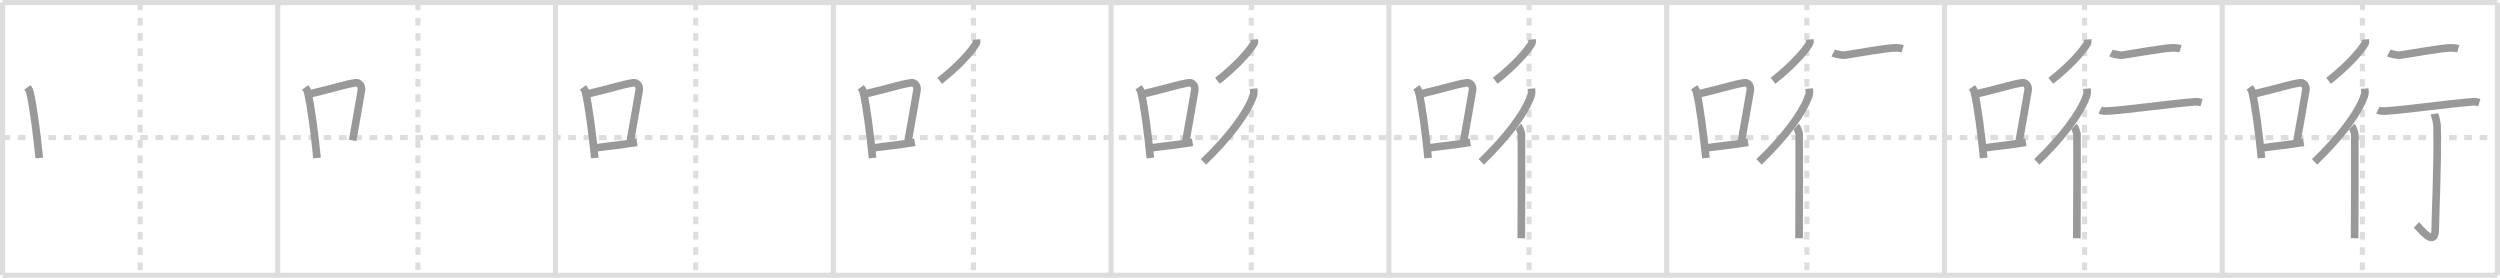 <svg width="981px" height="109px" viewBox="0 0 981 109" xmlns="http://www.w3.org/2000/svg" xmlns:xlink="http://www.w3.org/1999/xlink" xml:space="preserve" version="1.1" baseProfile="full">
<line x1="1" y1="1" x2="980" y2="1" style="stroke:#ddd;stroke-width:2"></line>
<line x1="1" y1="1" x2="1" y2="108" style="stroke:#ddd;stroke-width:2"></line>
<line x1="1" y1="108" x2="980" y2="108" style="stroke:#ddd;stroke-width:2"></line>
<line x1="980" y1="1" x2="980" y2="108" style="stroke:#ddd;stroke-width:2"></line>
<line x1="109" y1="1" x2="109" y2="108" style="stroke:#ddd;stroke-width:2"></line>
<line x1="218" y1="1" x2="218" y2="108" style="stroke:#ddd;stroke-width:2"></line>
<line x1="327" y1="1" x2="327" y2="108" style="stroke:#ddd;stroke-width:2"></line>
<line x1="436" y1="1" x2="436" y2="108" style="stroke:#ddd;stroke-width:2"></line>
<line x1="545" y1="1" x2="545" y2="108" style="stroke:#ddd;stroke-width:2"></line>
<line x1="654" y1="1" x2="654" y2="108" style="stroke:#ddd;stroke-width:2"></line>
<line x1="763" y1="1" x2="763" y2="108" style="stroke:#ddd;stroke-width:2"></line>
<line x1="872" y1="1" x2="872" y2="108" style="stroke:#ddd;stroke-width:2"></line>
<line x1="1" y1="54" x2="980" y2="54" style="stroke:#ddd;stroke-width:2;stroke-dasharray:3 3"></line>
<line x1="55" y1="1" x2="55" y2="108" style="stroke:#ddd;stroke-width:2;stroke-dasharray:3 3"></line>
<line x1="164" y1="1" x2="164" y2="108" style="stroke:#ddd;stroke-width:2;stroke-dasharray:3 3"></line>
<line x1="273" y1="1" x2="273" y2="108" style="stroke:#ddd;stroke-width:2;stroke-dasharray:3 3"></line>
<line x1="382" y1="1" x2="382" y2="108" style="stroke:#ddd;stroke-width:2;stroke-dasharray:3 3"></line>
<line x1="491" y1="1" x2="491" y2="108" style="stroke:#ddd;stroke-width:2;stroke-dasharray:3 3"></line>
<line x1="600" y1="1" x2="600" y2="108" style="stroke:#ddd;stroke-width:2;stroke-dasharray:3 3"></line>
<line x1="709" y1="1" x2="709" y2="108" style="stroke:#ddd;stroke-width:2;stroke-dasharray:3 3"></line>
<line x1="818" y1="1" x2="818" y2="108" style="stroke:#ddd;stroke-width:2;stroke-dasharray:3 3"></line>
<line x1="927" y1="1" x2="927" y2="108" style="stroke:#ddd;stroke-width:2;stroke-dasharray:3 3"></line>
<path d="M10.75,34.29c0.37,0.51,0.76,0.94,0.92,1.58C12.96,40.93,14.51,52.9,15.4,62" style="fill:none;stroke:#999;stroke-width:3"></path>

<path d="M119.75,34.29c0.37,0.51,0.76,0.94,0.92,1.58C121.96,40.93,123.51,52.9,124.4,62" style="fill:none;stroke:#999;stroke-width:3"></path>
<path d="M122.08,36.72c9.42-2.22,13.05-3.56,17.42-4.23c1.6-0.24,2.56,1.44,2.33,2.87c-0.95,5.92-2.05,11.57-3.46,19.75" style="fill:none;stroke:#999;stroke-width:3"></path>

<path d="M228.75,34.29c0.37,0.51,0.76,0.94,0.92,1.58C230.96,40.93,232.51,52.9,233.4,62" style="fill:none;stroke:#999;stroke-width:3"></path>
<path d="M231.08,36.72c9.42-2.22,13.05-3.56,17.42-4.23c1.6-0.24,2.56,1.44,2.33,2.87c-0.95,5.92-2.05,11.57-3.46,19.75" style="fill:none;stroke:#999;stroke-width:3"></path>
<path d="M233.57,58.05c5.14-0.75,9.33-1.05,16.39-2.21" style="fill:none;stroke:#999;stroke-width:3"></path>

<path d="M337.75,34.29c0.37,0.51,0.76,0.94,0.92,1.58C339.96,40.93,341.51,52.9,342.4,62" style="fill:none;stroke:#999;stroke-width:3"></path>
<path d="M340.08,36.72c9.42-2.22,13.05-3.56,17.42-4.23c1.6-0.24,2.56,1.44,2.33,2.87c-0.95,5.92-2.05,11.57-3.46,19.75" style="fill:none;stroke:#999;stroke-width:3"></path>
<path d="M342.57,58.05c5.14-0.75,9.33-1.05,16.39-2.21" style="fill:none;stroke:#999;stroke-width:3"></path>
<path d="M383.14,15.5c0.04,0.38,0.2,1.06-0.08,1.53c-1.96,3.31-7.12,9.07-14.33,14.67" style="fill:none;stroke:#999;stroke-width:3"></path>

<path d="M446.75,34.29c0.37,0.51,0.76,0.94,0.92,1.58C448.96,40.93,450.51,52.9,451.4,62" style="fill:none;stroke:#999;stroke-width:3"></path>
<path d="M449.08,36.72c9.42-2.22,13.05-3.56,17.42-4.23c1.6-0.24,2.56,1.44,2.33,2.87c-0.95,5.92-2.05,11.57-3.46,19.75" style="fill:none;stroke:#999;stroke-width:3"></path>
<path d="M451.57,58.05c5.14-0.75,9.33-1.05,16.39-2.21" style="fill:none;stroke:#999;stroke-width:3"></path>
<path d="M492.14,15.5c0.04,0.38,0.2,1.06-0.08,1.53c-1.96,3.31-7.12,9.07-14.33,14.67" style="fill:none;stroke:#999;stroke-width:3"></path>
<path d="M491.92,34.77c0.06,0.68,0.19,1.85-0.11,2.72c-2.43,7.01-9.66,16.52-19.56,26.03" style="fill:none;stroke:#999;stroke-width:3"></path>

<path d="M555.75,34.29c0.37,0.51,0.76,0.94,0.92,1.58C557.96,40.93,559.51,52.9,560.4,62" style="fill:none;stroke:#999;stroke-width:3"></path>
<path d="M558.08,36.72c9.42-2.22,13.05-3.56,17.42-4.23c1.6-0.24,2.56,1.44,2.33,2.87c-0.95,5.92-2.05,11.57-3.46,19.75" style="fill:none;stroke:#999;stroke-width:3"></path>
<path d="M560.57,58.05c5.14-0.75,9.33-1.05,16.39-2.21" style="fill:none;stroke:#999;stroke-width:3"></path>
<path d="M601.14,15.5c0.04,0.38,0.2,1.06-0.08,1.53c-1.96,3.31-7.12,9.07-14.33,14.67" style="fill:none;stroke:#999;stroke-width:3"></path>
<path d="M600.92,34.77c0.06,0.68,0.19,1.85-0.11,2.72c-2.43,7.01-9.66,16.52-19.56,26.03" style="fill:none;stroke:#999;stroke-width:3"></path>
<path d="M595.87,49.62c0.31,0.28,1.08,2.42,1.14,2.98c0.06,0.57,0,37.38-0.06,40.89" style="fill:none;stroke:#999;stroke-width:3"></path>

<path d="M664.75,34.29c0.37,0.51,0.76,0.94,0.92,1.58C666.96,40.93,668.51,52.9,669.4,62" style="fill:none;stroke:#999;stroke-width:3"></path>
<path d="M667.08,36.72c9.42-2.22,13.05-3.56,17.42-4.23c1.6-0.24,2.56,1.44,2.33,2.87c-0.95,5.92-2.05,11.57-3.46,19.75" style="fill:none;stroke:#999;stroke-width:3"></path>
<path d="M669.57,58.05c5.14-0.75,9.33-1.05,16.39-2.21" style="fill:none;stroke:#999;stroke-width:3"></path>
<path d="M710.14,15.5c0.04,0.38,0.2,1.06-0.08,1.53c-1.96,3.31-7.12,9.07-14.33,14.67" style="fill:none;stroke:#999;stroke-width:3"></path>
<path d="M709.92,34.77c0.06,0.68,0.19,1.85-0.11,2.72c-2.43,7.01-9.66,16.52-19.56,26.03" style="fill:none;stroke:#999;stroke-width:3"></path>
<path d="M704.87,49.62c0.31,0.28,1.08,2.42,1.14,2.98c0.06,0.57,0,37.38-0.06,40.89" style="fill:none;stroke:#999;stroke-width:3"></path>
<path d="M719.34,20.8c0.7,0.36,3.68,0.97,4.38,0.86c4.53-0.66,17.23-3.03,20.46-2.88c1.16,0.06,1.86,0.17,2.44,0.35" style="fill:none;stroke:#999;stroke-width:3"></path>

<path d="M773.75,34.29c0.37,0.51,0.76,0.94,0.92,1.58C775.96,40.93,777.51,52.9,778.4,62" style="fill:none;stroke:#999;stroke-width:3"></path>
<path d="M776.08,36.72c9.42-2.22,13.05-3.56,17.42-4.23c1.6-0.24,2.56,1.44,2.33,2.87c-0.95,5.92-2.05,11.57-3.46,19.75" style="fill:none;stroke:#999;stroke-width:3"></path>
<path d="M778.57,58.05c5.14-0.75,9.33-1.05,16.39-2.21" style="fill:none;stroke:#999;stroke-width:3"></path>
<path d="M819.14,15.5c0.04,0.38,0.2,1.06-0.08,1.53c-1.96,3.31-7.12,9.07-14.33,14.67" style="fill:none;stroke:#999;stroke-width:3"></path>
<path d="M818.92,34.77c0.06,0.68,0.19,1.85-0.11,2.72c-2.43,7.01-9.66,16.52-19.56,26.03" style="fill:none;stroke:#999;stroke-width:3"></path>
<path d="M813.87,49.62c0.31,0.28,1.08,2.42,1.14,2.98c0.06,0.57,0,37.38-0.06,40.89" style="fill:none;stroke:#999;stroke-width:3"></path>
<path d="M828.34,20.8c0.7,0.36,3.68,0.97,4.38,0.86c4.53-0.66,17.23-3.03,20.46-2.88c1.16,0.06,1.86,0.17,2.44,0.35" style="fill:none;stroke:#999;stroke-width:3"></path>
<path d="M824.09,43.21c0.73,0.36,2.06,0.4,2.79,0.36c6.88-0.33,24.36-2.83,34.44-3.62c1.21-0.1,1.94,0.17,2.55,0.35" style="fill:none;stroke:#999;stroke-width:3"></path>

<path d="M882.75,34.29c0.37,0.51,0.76,0.94,0.92,1.58C884.96,40.93,886.51,52.9,887.4,62" style="fill:none;stroke:#999;stroke-width:3"></path>
<path d="M885.08,36.72c9.42-2.22,13.05-3.56,17.42-4.23c1.6-0.24,2.56,1.44,2.33,2.87c-0.95,5.92-2.05,11.57-3.46,19.75" style="fill:none;stroke:#999;stroke-width:3"></path>
<path d="M887.57,58.05c5.14-0.75,9.33-1.05,16.39-2.21" style="fill:none;stroke:#999;stroke-width:3"></path>
<path d="M928.14,15.5c0.04,0.38,0.2,1.06-0.08,1.53c-1.96,3.31-7.12,9.07-14.33,14.67" style="fill:none;stroke:#999;stroke-width:3"></path>
<path d="M927.92,34.77c0.06,0.68,0.19,1.85-0.11,2.72c-2.43,7.01-9.66,16.52-19.56,26.03" style="fill:none;stroke:#999;stroke-width:3"></path>
<path d="M922.87,49.62c0.31,0.28,1.08,2.42,1.14,2.98c0.06,0.57,0,37.38-0.06,40.89" style="fill:none;stroke:#999;stroke-width:3"></path>
<path d="M937.34,20.8c0.7,0.36,3.68,0.97,4.38,0.86c4.53-0.66,17.23-3.03,20.46-2.88c1.16,0.06,1.86,0.17,2.44,0.35" style="fill:none;stroke:#999;stroke-width:3"></path>
<path d="M933.09,43.21c0.73,0.36,2.06,0.4,2.79,0.36c6.88-0.33,24.36-2.83,34.44-3.62c1.21-0.1,1.94,0.17,2.55,0.35" style="fill:none;stroke:#999;stroke-width:3"></path>
<path d="M955.25,44.66c0.07,0.45,0.99,2.37,1.06,5.25c0.34,13.85-0.72,35.3-0.72,40.01c0,7.65-6.1-0.48-7.37-1.67" style="fill:none;stroke:#999;stroke-width:3"></path>

</svg>